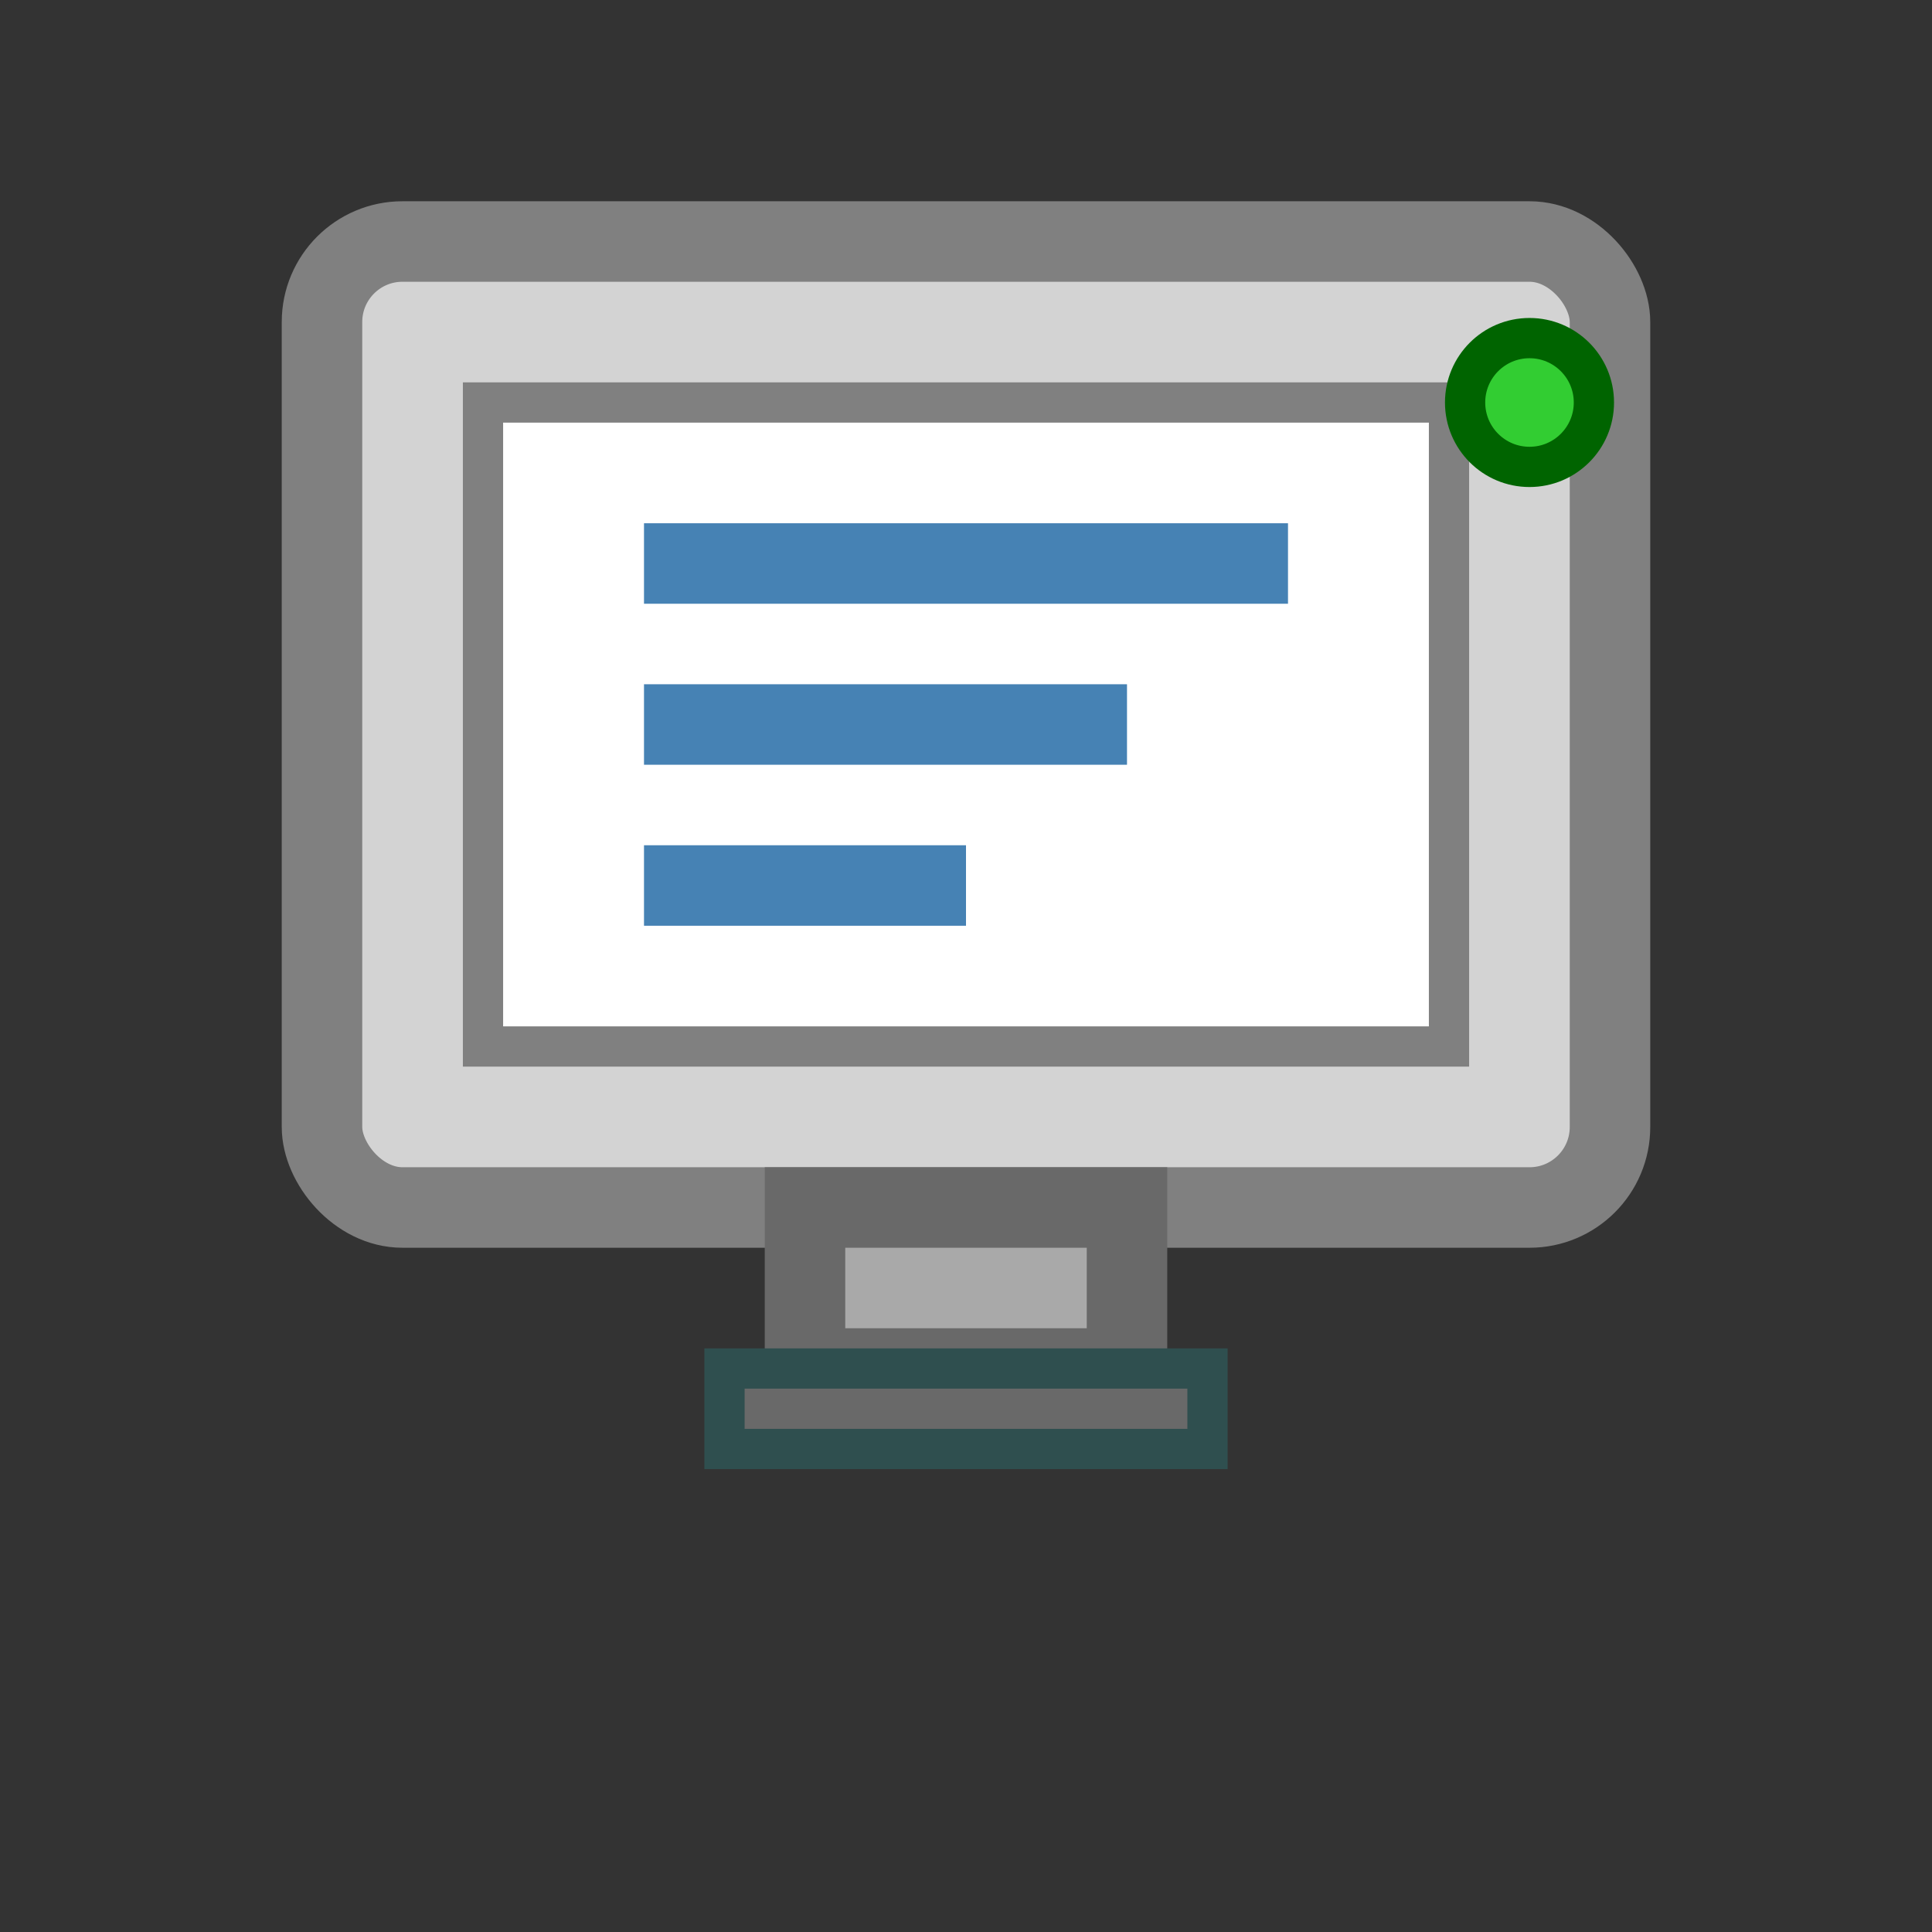 <svg xmlns="http://www.w3.org/2000/svg" viewBox="0 0 24 24" width="24" height="24">
  <rect x="0" y="0" width="24" height="24" fill="#333333" stroke="none"/>
  <!-- Screen -->
  <rect x="4" y="3" width="16" height="12" rx="1" ry="1" fill="#D3D3D3" stroke="#808080" stroke-width="1"/>

  <!-- Screen Content -->
  <rect x="6" y="5" width="12" height="8" fill="#FFFFFF" stroke="#808080" stroke-width="0.5"/>
  <path d="M8 7 L16 7" stroke="#4682B4" stroke-width="1"/>
  <path d="M8 9 L14 9" stroke="#4682B4" stroke-width="1"/>
  <path d="M8 11 L12 11" stroke="#4682B4" stroke-width="1"/>

  <!-- Stand -->
  <rect x="10" y="15" width="4" height="2" fill="#A9A9A9" stroke="#696969" stroke-width="1"/>
  <rect x="9" y="17" width="6" height="1" fill="#696969" stroke="#2F4F4F" stroke-width="0.5"/>

  <!-- Power Light -->
  <circle cx="19" cy="5" r="0.8" fill="#32CD32" stroke="#006400" stroke-width="0.5"/>
</svg>